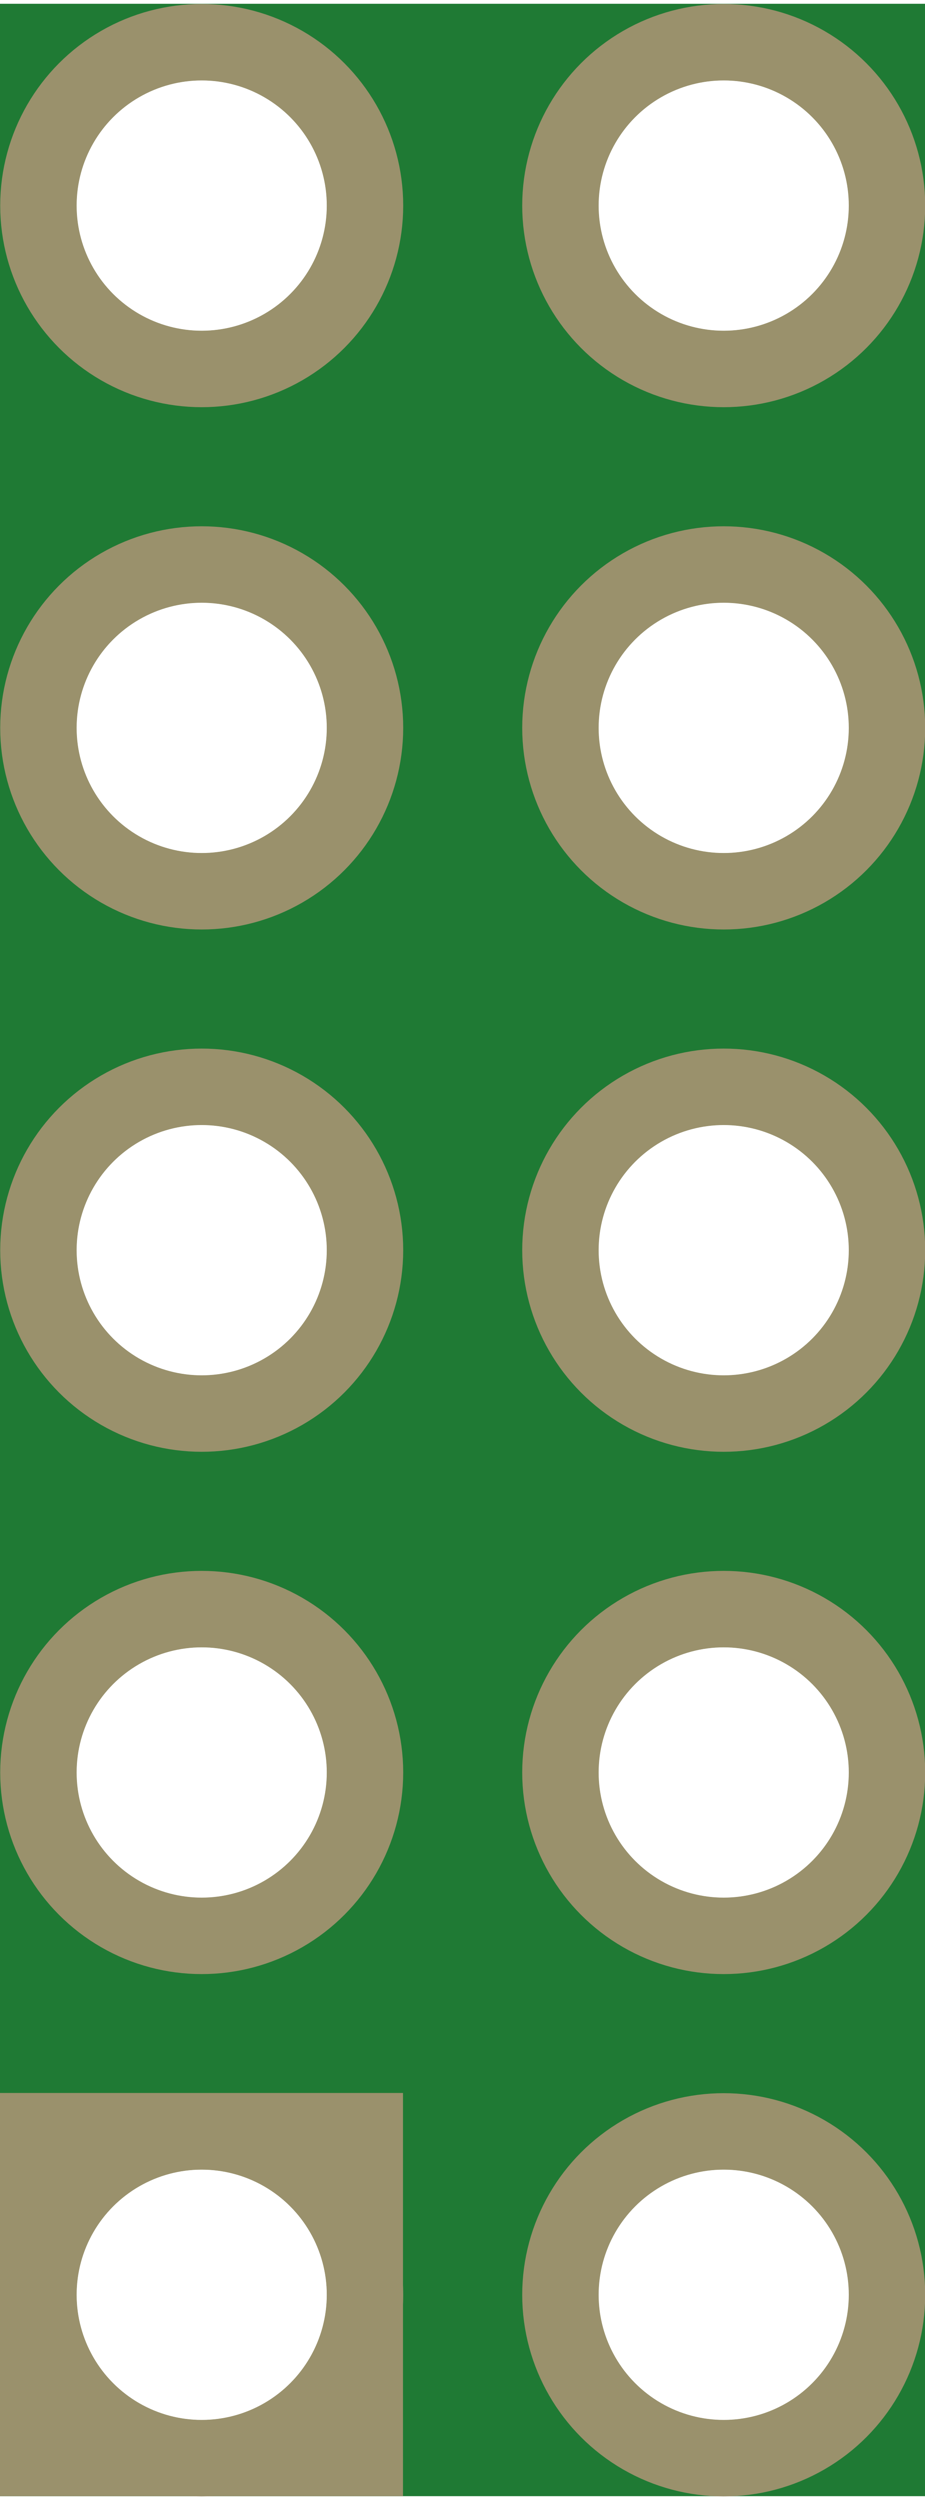 <?xml version='1.0' encoding='UTF-8' standalone='no'?>
<!-- Created with Fritzing (http://www.fritzing.org/) -->
<svg xmlns:svg='http://www.w3.org/2000/svg' xmlns='http://www.w3.org/2000/svg' version='1.2' baseProfile='tiny' x='0in' y='0in' width='0.087in' height='0.235in' viewBox='0 0 2.215 5.965' >
<g id='breadboard'>
<path fill='#1F7A34' stroke='none' stroke-width='0' d='M0,0l2.215,0 0,5.965 -2.215,0 0,-5.965z
M1.433,5.483a0.3,0.3 0 1 0 0.6,0 0.3,0.3 0 1 0 -0.6,0z
M0.183,5.483a0.3,0.3 0 1 0 0.6,0 0.3,0.3 0 1 0 -0.6,0z
M0.183,4.233a0.3,0.3 0 1 0 0.6,0 0.3,0.3 0 1 0 -0.6,0z
M0.183,2.983a0.3,0.3 0 1 0 0.6,0 0.3,0.3 0 1 0 -0.6,0z
M0.183,1.733a0.3,0.3 0 1 0 0.6,0 0.3,0.3 0 1 0 -0.6,0z
M0.183,0.483a0.3,0.3 0 1 0 0.6,0 0.3,0.3 0 1 0 -0.6,0z
M1.433,0.483a0.3,0.3 0 1 0 0.6,0 0.3,0.3 0 1 0 -0.6,0z
M1.433,1.733a0.3,0.3 0 1 0 0.6,0 0.3,0.3 0 1 0 -0.6,0z
M1.433,2.983a0.3,0.3 0 1 0 0.6,0 0.3,0.3 0 1 0 -0.6,0z
M1.433,4.233a0.3,0.3 0 1 0 0.6,0 0.3,0.3 0 1 0 -0.6,0z
'/>
<circle id='connector0pin' connectorname='10' cx='1.733' cy='5.483' r='0.391' stroke='#9A916C' stroke-width='0.183' fill='none' />
<circle id='connector1pin' connectorname='1' cx='0.483' cy='5.483' r='0.391' stroke='#9A916C' stroke-width='0.183' fill='none' />
<path stroke='none' stroke-width='0' d='m0,5 0.965,0 0,0.965 -0.965,0 0,-3zM0.183,5.483a0.3,0.3 0 1 0 0.6,0 0.3,0.3 0 1 0 -0.6,0z
' fill='#9A916C' />
<circle id='connector2pin' connectorname='2' cx='0.483' cy='4.233' r='0.391' stroke='#9A916C' stroke-width='0.183' fill='none' />
<circle id='connector3pin' connectorname='3' cx='0.483' cy='2.983' r='0.391' stroke='#9A916C' stroke-width='0.183' fill='none' />
<circle id='connector4pin' connectorname='4' cx='0.483' cy='1.733' r='0.391' stroke='#9A916C' stroke-width='0.183' fill='none' />
<circle id='connector5pin' connectorname='5' cx='0.483' cy='0.483' r='0.391' stroke='#9A916C' stroke-width='0.183' fill='none' />
<circle id='connector6pin' connectorname='6' cx='1.733' cy='0.483' r='0.391' stroke='#9A916C' stroke-width='0.183' fill='none' />
<circle id='connector7pin' connectorname='7' cx='1.733' cy='1.733' r='0.391' stroke='#9A916C' stroke-width='0.183' fill='none' />
<circle id='connector8pin' connectorname='8' cx='1.733' cy='2.983' r='0.391' stroke='#9A916C' stroke-width='0.183' fill='none' />
<circle id='connector9pin' connectorname='9' cx='1.733' cy='4.233' r='0.391' stroke='#9A916C' stroke-width='0.183' fill='none' />
</g>
</svg>